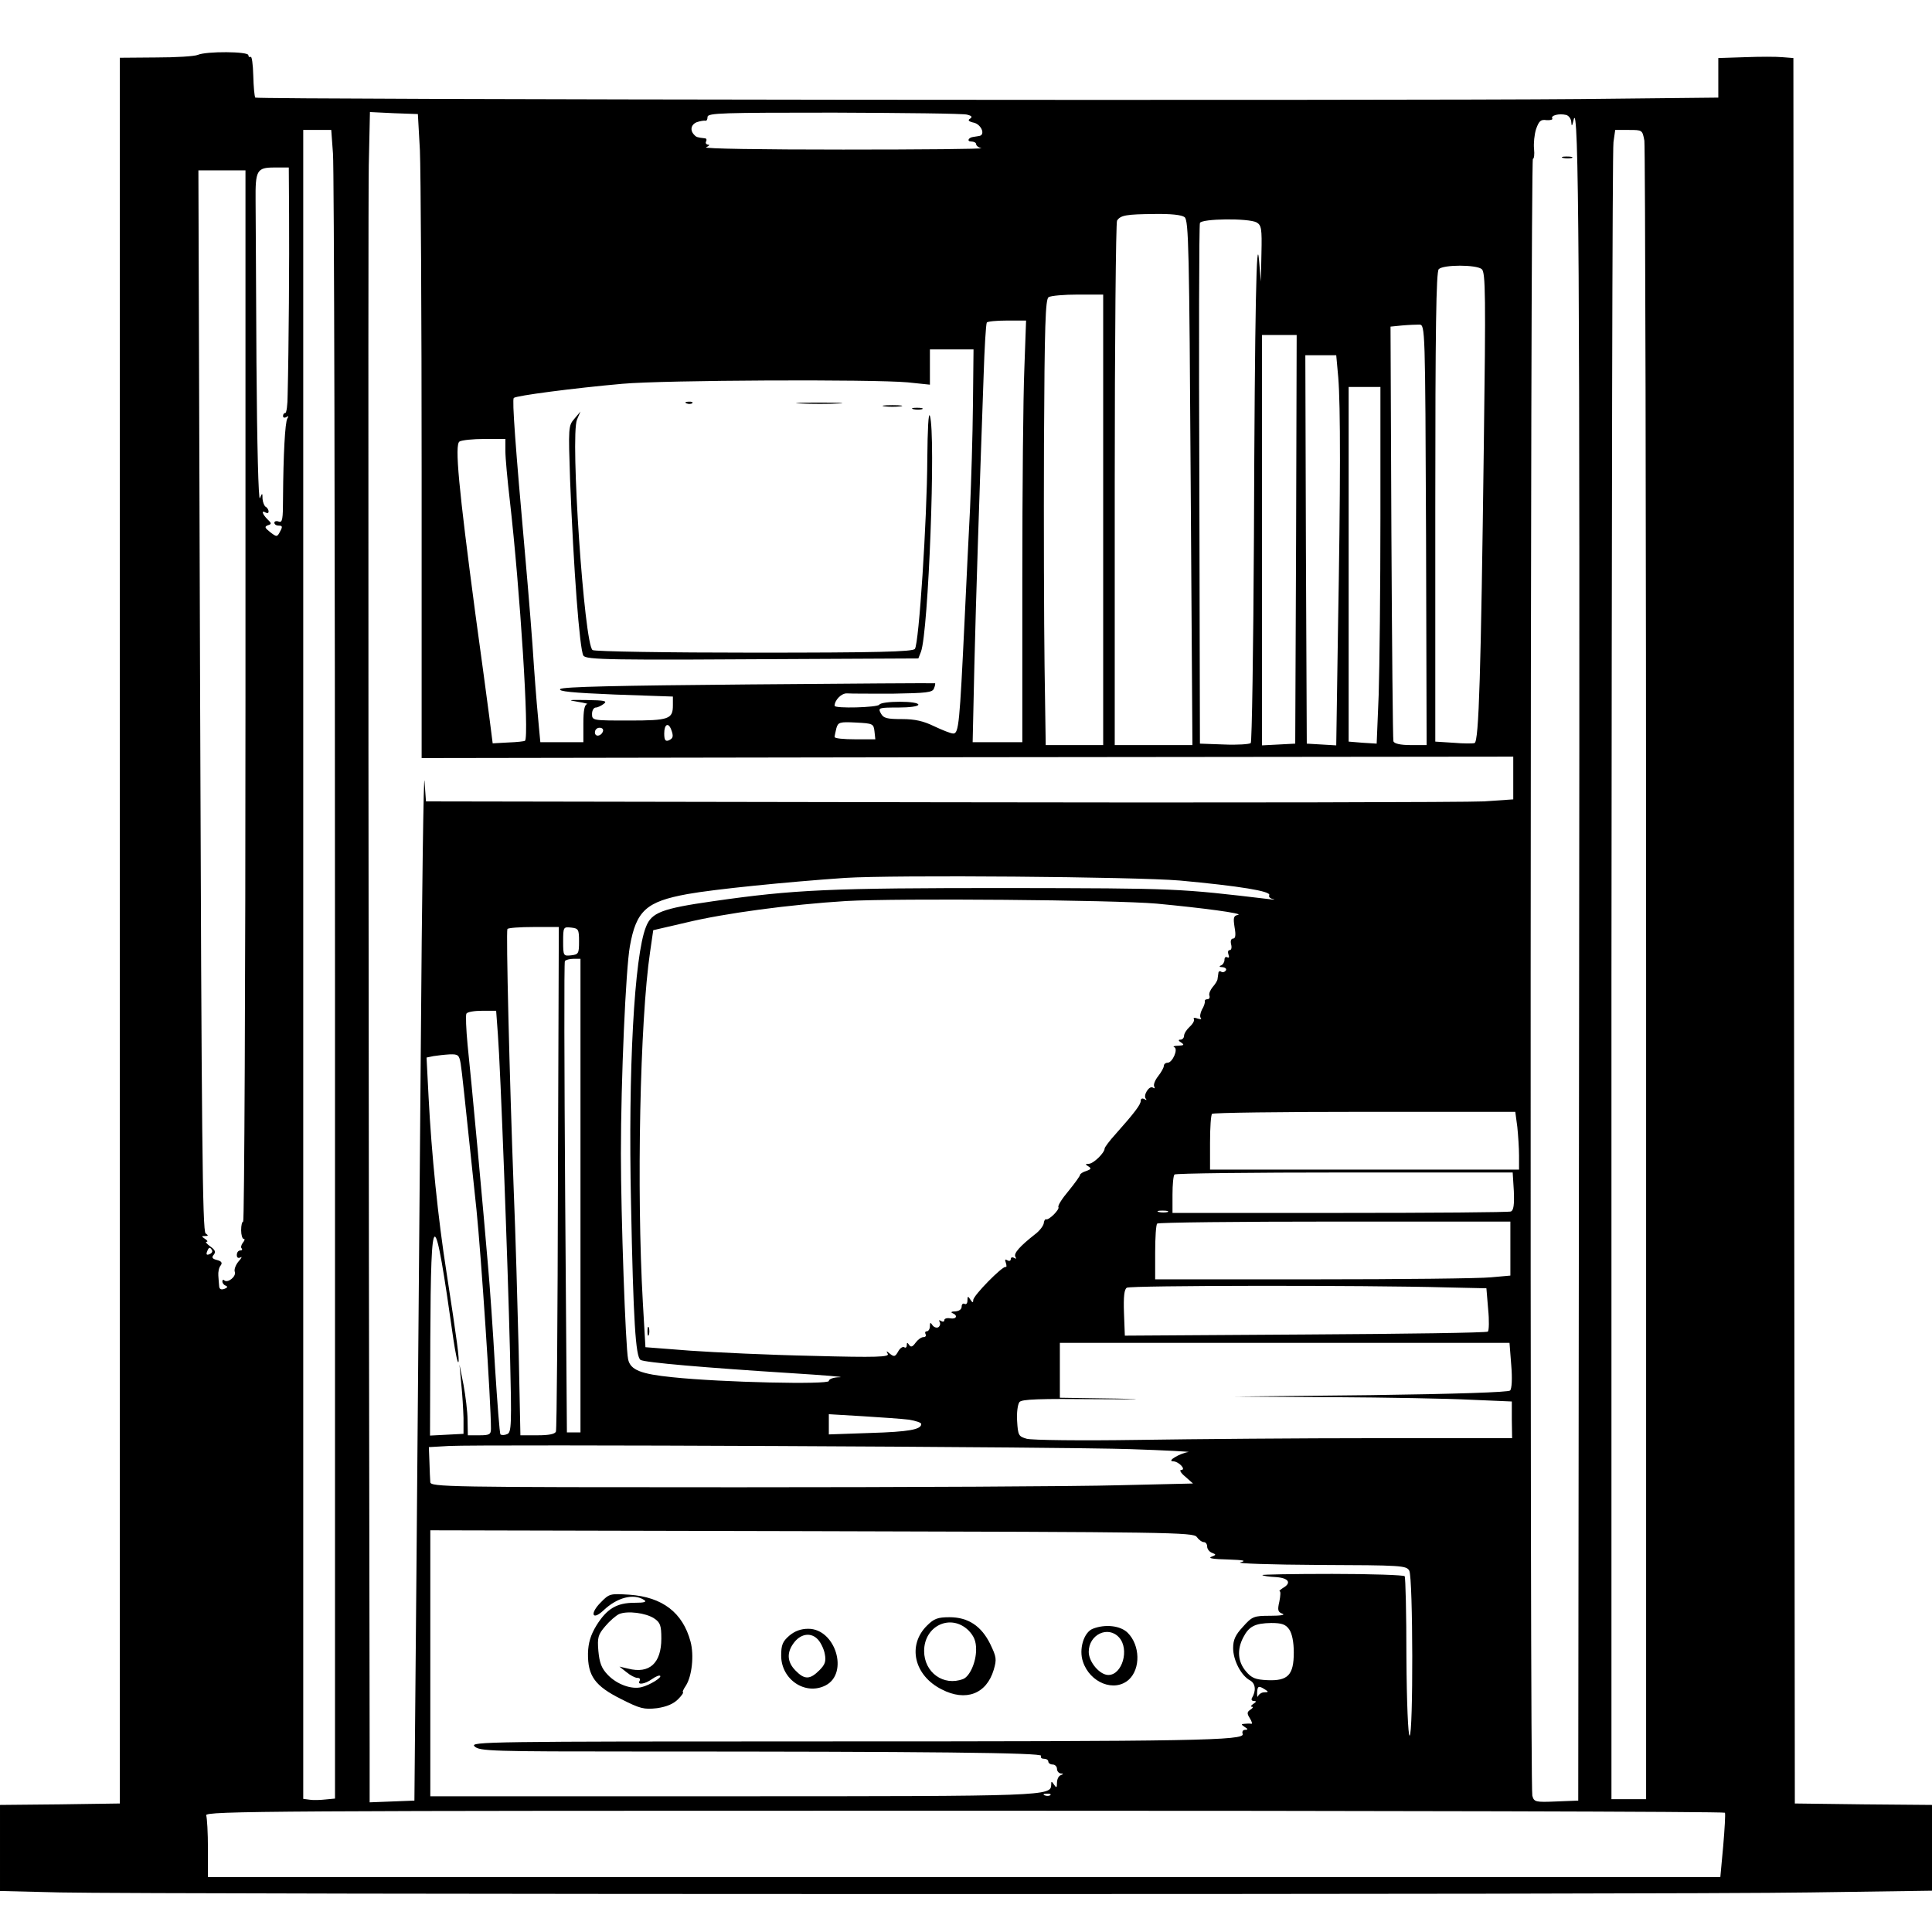 <?xml version="1.0" standalone="no"?>
<!DOCTYPE svg PUBLIC "-//W3C//DTD SVG 20010904//EN"
        "http://www.w3.org/TR/2001/REC-SVG-20010904/DTD/svg10.dtd">
<svg version="1.0" xmlns="http://www.w3.org/2000/svg"
     width="669pt" height="669pt" viewBox="0 0 669 669"
     preserveAspectRatio="xMidYMid meet">
    <g transform="translate(0,669) scale(0.1,-0.1)"
       fill="#000000" stroke="none">
        <path d="M685 6500 c-11 -5 -76 -9 -145 -9 l-125 -1 0 -3022 0 -3023 -207 -3
-208 -2 0 -149 0 -149 207 -5 c321 -7 5583 -8 6061 0 l422 6 0 148 0 149 -237
2 -238 3 -3 3022 -2 3022 -38 3 c-20 2 -79 2 -129 0 l-93 -3 0 -69 0 -68 -477
-5 c-649 -6 -4581 -2 -4589 5 -3 4 -6 38 -7 76 -1 39 -5 68 -9 65 -5 -2 -8 1
-8 6 0 13 -145 14 -175 1z m769 -330 c3 -69 6 -570 6 -1115 l0 -990 1890 3
1890 2 0 -74 0 -74 -102 -7 c-57 -3 -904 -5 -1883 -3 l-1780 3 -5 70 c-3 39
-9 -384 -13 -940 -5 -555 -11 -1365 -15 -1800 l-7 -790 -77 -3 -78 -3 0 188
c-4 2034 -6 5342 -3 5481 l4 184 83 -4 83 -3 7 -125z m1895 123 c16 -4 19 -8
10 -14 -9 -5 -5 -10 14 -14 26 -7 40 -43 17 -46 -5 -1 -14 -2 -19 -3 -18 -2
-24 -16 -8 -16 9 0 17 -4 17 -9 0 -5 8 -12 18 -14 9 -3 -206 -5 -478 -5 -284
0 -486 3 -475 8 11 5 14 9 7 9 -7 1 -10 6 -7 11 3 6 1 11 -4 11 -26 3 -30 4
-37 12 -16 16 -11 36 9 44 12 4 25 6 30 5 4 -1 7 5 7 13 0 14 53 15 438 15
241 -1 448 -3 461 -7z m2092 -27 c1 -15 3 -13 8 9 18 77 22 -490 19 -3060 l-3
-2760 -76 -3 c-72 -3 -77 -2 -83 20 -9 35 -7 5668 2 5668 4 0 6 15 4 34 -2 19
1 50 7 69 10 28 16 34 36 31 14 -1 23 2 20 6 -6 10 23 18 48 12 9 -2 18 -14
18 -26z m-4288 -108 c4 -46 7 -1346 7 -2889 l0 -2807 -32 -3 c-18 -2 -43 -3
-55 -1 l-23 3 0 2890 0 2889 49 0 48 0 6 -82z m4541 45 c3 -21 6 -1322 6
-2891 l0 -2852 -60 0 -60 0 0 2848 c1 1566 3 2866 7 2890 l6 42 47 0 c47 0 47
0 54 -37z m-4693 -255 c1 -147 -1 -464 -5 -625 0 -35 -4 -63 -8 -63 -5 0 -8
-5 -8 -11 0 -5 5 -7 12 -3 7 5 8 3 3 -5 -8 -13 -14 -126 -15 -275 0 -74 -2
-87 -15 -82 -8 3 -15 1 -15 -4 0 -6 7 -10 15 -10 13 0 14 -4 5 -20 -10 -20
-12 -20 -34 -3 -19 15 -21 19 -9 24 14 4 14 7 -1 21 -18 18 -22 33 -6 23 6 -3
10 -2 10 4 0 5 -4 13 -10 16 -5 3 -10 16 -11 28 0 21 -1 21 -9 2 -5 -12 -10
185 -12 470 -1 270 -3 522 -3 560 -1 105 4 115 65 115 l50 0 1 -162z m-151
-1668 c0 -1001 -4 -1820 -8 -1820 -4 0 -7 -13 -7 -30 0 -16 4 -30 9 -30 5 0 3
-6 -3 -13 -6 -8 -8 -17 -4 -20 3 -4 1 -7 -5 -7 -7 0 -12 -7 -12 -16 0 -9 5
-12 13 -8 6 4 4 -2 -7 -14 -10 -12 -16 -28 -13 -36 6 -16 -25 -41 -37 -29 -3
3 -6 1 -6 -4 0 -6 5 -13 12 -15 7 -3 6 -7 -5 -11 -11 -4 -17 -1 -18 8 -1 8 -2
25 -3 38 -1 12 2 28 8 35 7 9 3 15 -13 19 -16 4 -19 9 -11 18 8 10 5 17 -12
29 -12 9 -18 16 -13 16 6 0 3 5 -5 10 -13 9 -13 10 0 10 12 0 12 2 2 9 -11 6
-14 351 -19 1844 l-6 1837 81 0 82 0 0 -1820z m3252 1658 c14 -12 16 -108 21
-920 l6 -908 -135 0 -134 0 0 903 c0 496 4 907 8 913 12 19 33 22 128 23 58 1
96 -3 106 -11z m249 -18 c17 -10 19 -21 17 -108 l-2 -97 -6 70 c-9 110 -15
-152 -18 -955 -2 -388 -7 -709 -11 -713 -4 -4 -46 -7 -92 -5 l-84 3 -2 895
c-2 492 -1 901 2 908 6 15 167 17 196 2z m780 -162 c13 -11 14 -92 7 -613 -10
-786 -17 -1023 -32 -1028 -6 -2 -39 -2 -73 1 l-63 4 0 812 c0 618 3 815 12
824 16 16 130 16 149 0z m-1311 -868 l0 -780 -100 0 -99 0 -4 273 c-2 149 -3
496 -2 771 2 412 5 500 16 507 8 5 53 9 102 9 l87 0 0 -780z m-273 523 c-4
-93 -7 -421 -7 -730 l0 -563 -86 0 -86 0 6 268 c6 245 16 551 32 1002 3 96 8
178 11 183 2 4 34 7 70 7 l66 0 -6 -167z m1391 -575 l2 -728 -55 0 c-36 0 -57
5 -60 13 -2 6 -5 332 -7 724 l-3 712 40 4 c22 2 49 3 60 3 20 -1 20 -9 23
-728z m-450 -15 l-3 -708 -57 -3 -58 -3 0 711 0 710 60 0 60 0 -2 -707z
m-1119 465 c-1 -106 -6 -267 -10 -358 -5 -91 -13 -266 -19 -390 -17 -354 -20
-390 -39 -390 -9 0 -38 12 -66 25 -37 18 -66 25 -112 25 -52 0 -64 3 -73 20
-10 19 -8 20 60 20 40 0 70 4 70 10 0 6 -28 10 -64 10 -36 0 -68 -4 -71 -10
-6 -10 -155 -14 -155 -4 0 20 24 44 43 43 12 -1 83 -1 158 -1 117 2 138 4 143
18 4 9 5 17 4 18 -2 1 -292 -1 -645 -4 -454 -4 -645 -8 -653 -16 -8 -8 41 -13
189 -19 l201 -7 0 -30 c0 -48 -13 -53 -152 -53 -126 0 -128 0 -128 23 0 12 6
22 13 22 6 0 19 6 28 13 13 10 2 12 -60 13 -63 1 -68 0 -31 -6 25 -4 39 -8 33
-8 -9 -2 -13 -22 -13 -67 l0 -65 -74 0 -75 0 -5 53 c-3 28 -11 122 -17 207 -5
85 -19 256 -30 380 -35 392 -46 545 -40 552 8 8 207 34 376 49 145 13 867 16
988 5 l77 -8 0 61 0 61 75 0 76 0 -2 -192z m1265 95 c8 -97 8 -373 -1 -876
l-6 -398 -51 3 -51 3 -3 673 -2 672 53 0 54 0 7 -77z m146 -480 c0 -247 -3
-524 -6 -618 l-7 -170 -48 3 -49 4 0 614 0 614 55 0 55 0 0 -447z m-3030 225
c0 -24 7 -99 15 -168 36 -314 68 -820 53 -835 -2 -2 -28 -5 -58 -6 l-54 -3
-12 94 c-7 52 -28 212 -48 355 -58 437 -72 585 -55 596 8 5 47 9 87 9 l72 0 0
-42z m1278 -970 l3 -28 -70 0 c-39 0 -71 3 -71 8 0 4 3 17 6 30 6 21 11 23 68
20 58 -3 61 -4 64 -30z m-704 6 c9 -24 7 -31 -9 -38 -11 -4 -15 2 -15 24 0 32
14 40 24 14z m-236 -6 c-6 -18 -28 -21 -28 -4 0 9 7 16 16 16 9 0 14 -5 12
-12z m1997 -517 c206 -19 318 -37 310 -51 -3 -5 3 -11 12 -13 10 -2 6 -3 -8
-1 -321 38 -317 38 -914 39 -612 0 -733 -5 -1018 -46 -175 -25 -211 -39 -230
-88 -41 -101 -62 -497 -52 -956 8 -411 16 -533 33 -544 14 -9 224 -27 524 -46
111 -7 186 -13 166 -14 -21 0 -38 -6 -38 -13 0 -13 -370 -5 -541 13 -110 11
-146 25 -154 62 -9 41 -25 499 -25 712 0 258 17 640 31 718 22 124 57 155 199
181 94 17 344 42 545 56 171 11 1007 4 1160 -9z m-80 -80 c159 -15 303 -34
282 -39 -16 -3 -17 -10 -12 -43 5 -27 3 -39 -5 -39 -7 0 -10 -8 -7 -20 3 -11
1 -20 -5 -20 -6 0 -7 -7 -4 -16 3 -8 2 -12 -4 -9 -6 3 -10 0 -10 -9 0 -8 -6
-17 -12 -19 -8 -3 -5 -6 5 -6 10 -1 15 -6 12 -11 -4 -6 -11 -8 -16 -5 -5 4
-10 1 -10 -4 -1 -6 -2 -15 -3 -21 0 -5 -8 -18 -17 -28 -8 -10 -14 -23 -11 -30
2 -7 -1 -12 -7 -12 -6 0 -10 -3 -9 -7 1 -5 -3 -18 -10 -29 -6 -12 -8 -25 -4
-29 4 -5 -1 -5 -11 -2 -10 4 -16 3 -13 -2 3 -4 -3 -16 -14 -26 -11 -10 -20
-24 -20 -32 0 -7 -6 -13 -12 -13 -9 0 -8 -4 2 -10 12 -8 10 -10 -10 -11 -14 0
-20 -3 -14 -5 15 -6 -6 -54 -23 -54 -7 0 -13 -5 -13 -11 0 -6 -9 -22 -20 -36
-11 -14 -17 -30 -13 -36 3 -6 1 -7 -5 -3 -13 8 -35 -28 -24 -39 4 -5 1 -5 -5
-1 -8 4 -13 2 -13 -6 0 -13 -22 -42 -87 -115 -21 -23 -38 -46 -38 -50 0 -15
-39 -53 -55 -53 -12 0 -13 -2 -1 -9 11 -7 9 -10 -8 -16 -11 -3 -21 -10 -21
-13 0 -4 -18 -29 -40 -56 -22 -26 -38 -51 -35 -56 5 -8 -34 -47 -43 -42 -3 1
-7 -5 -8 -15 -2 -9 -15 -26 -30 -37 -52 -41 -75 -66 -68 -78 4 -7 3 -8 -4 -4
-7 4 -12 2 -12 -4 0 -6 -5 -8 -12 -4 -8 5 -9 2 -5 -9 3 -9 3 -16 -1 -14 -11 3
-112 -99 -112 -115 0 -10 -3 -9 -10 2 -8 13 -10 12 -10 -3 0 -10 -4 -15 -10
-12 -5 3 -10 -1 -10 -9 0 -10 -9 -16 -22 -17 -13 0 -17 -3 -10 -6 20 -8 14
-22 -8 -18 -11 2 -20 -1 -20 -6 0 -6 -5 -7 -12 -3 -6 4 -8 3 -4 -4 3 -6 1 -14
-5 -18 -6 -3 -15 0 -20 7 -7 11 -9 10 -9 -3 0 -10 -5 -18 -11 -18 -5 0 -7 -4
-4 -10 3 -5 0 -10 -7 -10 -8 0 -20 -9 -28 -20 -10 -14 -16 -16 -22 -7 -6 9 -8
9 -8 -1 0 -7 -4 -11 -9 -7 -6 3 -15 -4 -21 -15 -10 -18 -14 -19 -28 -8 -13 11
-14 11 -8 0 7 -11 -38 -13 -260 -7 -148 3 -339 12 -424 18 l-155 12 -9 155
c-22 387 -10 977 25 1213 l11 76 112 26 c136 33 363 63 556 75 180 10 926 4
1075 -9z m-2073 -948 c-1 -478 -4 -874 -7 -880 -3 -9 -25 -13 -63 -13 l-60 0
-6 293 c-4 160 -11 409 -17 552 -15 402 -27 899 -22 908 2 4 43 7 91 7 l87 0
-3 -867z m73 817 c0 -42 -2 -45 -27 -48 -27 -3 -28 -2 -28 48 0 50 1 51 28 48
25 -3 27 -6 27 -48z m5 -880 l0 -820 -23 0 -24 0 -6 812 c-3 446 -4 815 -1
820 3 4 16 8 30 8 l24 0 0 -820z m-286 558 c9 -116 34 -779 42 -1105 6 -250 5
-273 -10 -279 -9 -4 -19 -4 -23 -1 -3 3 -11 109 -19 234 -7 125 -18 282 -24
348 -15 181 -59 657 -71 768 -5 53 -7 102 -4 107 3 6 28 10 55 10 l48 0 6 -82z
m-129 -100 c5 -32 10 -82 55 -508 16 -158 50 -663 50 -757 0 -20 -5 -23 -40
-23 l-40 0 -1 53 c0 28 -7 84 -14 122 l-14 70 6 -65 c4 -36 7 -90 8 -120 l0
-55 -58 -3 -58 -3 1 333 c2 474 13 475 80 0 7 -46 14 -81 17 -79 5 5 -4 72
-41 312 -29 184 -52 410 -62 607 l-7 136 24 5 c13 2 38 5 56 6 29 1 33 -2 38
-31z m3659 -220 c3 -29 6 -74 6 -100 l0 -48 -535 0 -535 0 0 93 c0 52 3 97 7
100 3 4 241 7 528 7 l522 0 7 -52z m-12 -223 c2 -47 -1 -66 -10 -70 -8 -3
-274 -5 -593 -5 l-579 0 0 63 c0 35 3 67 7 70 3 4 268 7 589 7 l582 0 4 -65z
m-1199 -72 c-7 -2 -21 -2 -30 0 -10 3 -4 5 12 5 17 0 24 -2 18 -5z m1187 -127
l0 -93 -67 -6 c-38 -4 -314 -7 -615 -7 l-548 0 0 93 c0 52 3 97 7 100 3 4 280
7 615 7 l608 0 0 -94z m-4496 -5 c3 -5 -1 -11 -9 -14 -9 -4 -12 -1 -8 9 6 16
10 17 17 5z m4277 -129 l136 -3 6 -72 c4 -39 3 -75 -1 -78 -4 -4 -288 -8 -632
-10 l-625 -4 -3 79 c-2 57 1 82 10 87 12 8 820 9 1109 1z m222 -269 c4 -47 2
-82 -4 -88 -6 -6 -188 -12 -482 -16 l-472 -5 340 -2 c187 -1 403 -5 480 -9
l140 -6 0 -63 1 -64 -471 0 c-258 0 -630 -3 -825 -6 -195 -3 -368 -1 -385 4
-28 8 -30 12 -33 61 -2 29 2 58 8 66 8 10 68 12 273 10 144 -1 173 0 65 2
l-198 3 0 95 0 95 779 0 778 0 6 -77z m-2085 -189 c23 -4 42 -10 42 -15 0 -19
-42 -27 -177 -31 l-143 -5 0 35 0 35 118 -7 c64 -4 136 -9 160 -12z m767 -102
c121 -4 211 -9 200 -10 -28 -4 -75 -31 -54 -32 21 0 48 -30 29 -30 -7 0 -1
-11 14 -23 l27 -24 -257 -6 c-141 -4 -736 -7 -1321 -7 -1006 0 -1063 1 -1063
18 -1 9 -2 40 -3 69 l-2 52 70 4 c120 6 2128 -3 2360 -11z m229 -304 c7 -10
18 -18 25 -18 6 0 11 -7 11 -15 0 -9 8 -19 17 -22 15 -6 15 -7 -3 -14 -12 -5
10 -8 56 -9 57 -2 68 -4 45 -10 -16 -4 106 -8 272 -9 288 -1 303 -2 313 -20
13 -25 14 -571 1 -571 -5 0 -10 114 -11 272 0 149 -3 275 -6 280 -3 4 -116 8
-251 8 -136 0 -244 -2 -242 -4 3 -3 24 -6 47 -7 44 -3 56 -20 24 -38 -9 -6
-14 -11 -11 -11 4 0 3 -16 -1 -36 -7 -30 -5 -36 11 -42 11 -4 -7 -7 -42 -7
-57 0 -63 -2 -95 -38 -26 -28 -34 -45 -34 -74 0 -42 28 -96 59 -112 19 -11 21
-36 6 -61 -3 -6 0 -10 7 -10 9 0 9 -3 -2 -10 -8 -5 -10 -10 -5 -10 6 0 3 -5
-5 -10 -12 -8 -13 -13 -2 -30 7 -11 9 -20 5 -19 -5 1 -15 1 -23 0 -13 -1 -13
-2 0 -11 12 -7 12 -10 1 -10 -7 0 -11 -6 -8 -14 9 -23 -161 -26 -1448 -26
-1171 0 -1228 -1 -1212 -17 17 -17 58 -18 575 -18 995 0 1394 -4 1387 -15 -3
-5 1 -10 9 -10 9 0 16 -4 16 -10 0 -5 7 -10 15 -10 8 0 15 -7 15 -15 0 -8 6
-15 13 -16 10 0 10 -2 0 -6 -7 -2 -13 -14 -13 -26 0 -18 -2 -19 -10 -7 -9 13
-10 13 -10 0 -1 -39 -14 -40 -1102 -40 l-1048 0 0 460 0 461 1321 -3 c1244 -3
1321 -4 1333 -20z m320 -320 c10 -14 16 -44 16 -80 0 -78 -20 -99 -91 -96 -42
2 -55 7 -75 31 -28 33 -31 75 -9 117 20 39 41 49 97 50 37 0 50 -5 62 -22z
m-84 -208 c13 -8 13 -10 -2 -10 -9 0 -18 -6 -21 -12 -3 -7 -4 -3 -4 10 1 24 5
26 27 12z m-743 -366 c-3 -3 -12 -4 -19 -1 -8 3 -5 6 6 6 11 1 17 -2 13 -5z
m2336 -61 c2 -5 -1 -56 -6 -115 l-10 -108 -2619 0 -2618 0 0 99 c0 55 -3 106
-6 115 -6 15 230 16 2624 16 1447 0 2633 -3 2635 -7z" />
        <path d="M5413 6143 c9 -2 23 -2 30 0 6 3 -1 5 -18 5 -16 0 -22 -2 -12 -5z" />
        <path d="M2378 5293 c7 -3 16 -2 19 1 4 3 -2 6 -13 5 -11 0 -14 -3 -6 -6z" />
        <path d="M2773 5293 c37 -2 96 -2 130 0 34 2 4 3 -68 3 -71 0 -99 -1 -62 -3z" />
        <path d="M3063 5283 c15 -2 39 -2 55 0 15 2 2 4 -28 4 -30 0 -43 -2 -27 -4z" />
        <path d="M3163 5273 c9 -2 23 -2 30 0 6 3 -1 5 -18 5 -16 0 -22 -2 -12 -5z" />
        <path d="M3211 5101 c-1 -213 -29 -641 -43 -658 -8 -10 -132 -13 -557 -13
-300 0 -552 4 -559 9 -29 18 -78 741 -54 798 l12 28 -21 -25 c-21 -24 -21 -30
-15 -210 12 -310 33 -588 46 -610 9 -15 91 -16 743 -12 l417 2 9 23 c26 68 52
752 31 817 -5 15 -8 -46 -9 -149z" />
        <path d="M2242 2080 c0 -14 2 -19 5 -12 2 6 2 18 0 25 -3 6 -5 1 -5 -13z" />
        <path d="M2080 1141 c-38 -38 -30 -64 9 -28 48 46 105 60 141 37 11 -7 2 -10
-33 -10 -62 0 -96 -21 -132 -79 -20 -33 -28 -60 -29 -96 -1 -78 24 -113 114
-158 67 -34 80 -37 125 -32 34 5 57 15 73 31 13 13 20 24 17 24 -3 0 1 10 10
23 21 33 29 105 16 153 -27 100 -97 154 -212 162 -66 4 -69 4 -99 -27z m185
-55 c21 -14 25 -24 25 -70 0 -85 -41 -123 -115 -104 l-30 7 24 -19 c13 -11 30
-20 38 -20 8 0 11 -4 8 -10 -10 -16 18 -12 43 6 13 9 25 14 28 11 6 -6 -36
-32 -64 -39 -35 -9 -85 9 -117 42 -22 23 -29 41 -33 83 -4 47 -1 57 24 86 15
18 37 37 48 42 29 12 92 4 121 -15z" />
        <path d="M3210 1061 c-69 -68 -45 -173 51 -221 83 -43 155 -16 180 68 11 37 9
45 -12 89 -31 63 -77 93 -141 93 -41 0 -54 -5 -78 -29z m144 -17 c19 -20 26
-37 26 -66 0 -44 -22 -93 -45 -102 -68 -26 -135 23 -135 97 0 88 93 131 154
71z" />
        <path d="M3784 1050 c-31 -12 -49 -71 -34 -114 24 -73 109 -107 159 -62 41 38
39 119 -4 162 -25 25 -78 31 -121 14z m91 -30 c37 -41 11 -130 -37 -130 -30 0
-68 45 -68 80 0 60 67 92 105 50z" />
        <path d="M2733 1026 c-23 -20 -28 -32 -28 -69 0 -83 84 -139 154 -103 81 42
34 196 -60 196 -26 0 -47 -8 -66 -24z m100 -14 c9 -10 20 -32 23 -49 5 -26 1
-37 -19 -57 -32 -32 -51 -33 -82 -1 -30 30 -32 64 -4 99 24 30 59 34 82 8z" />
    </g>
</svg>
